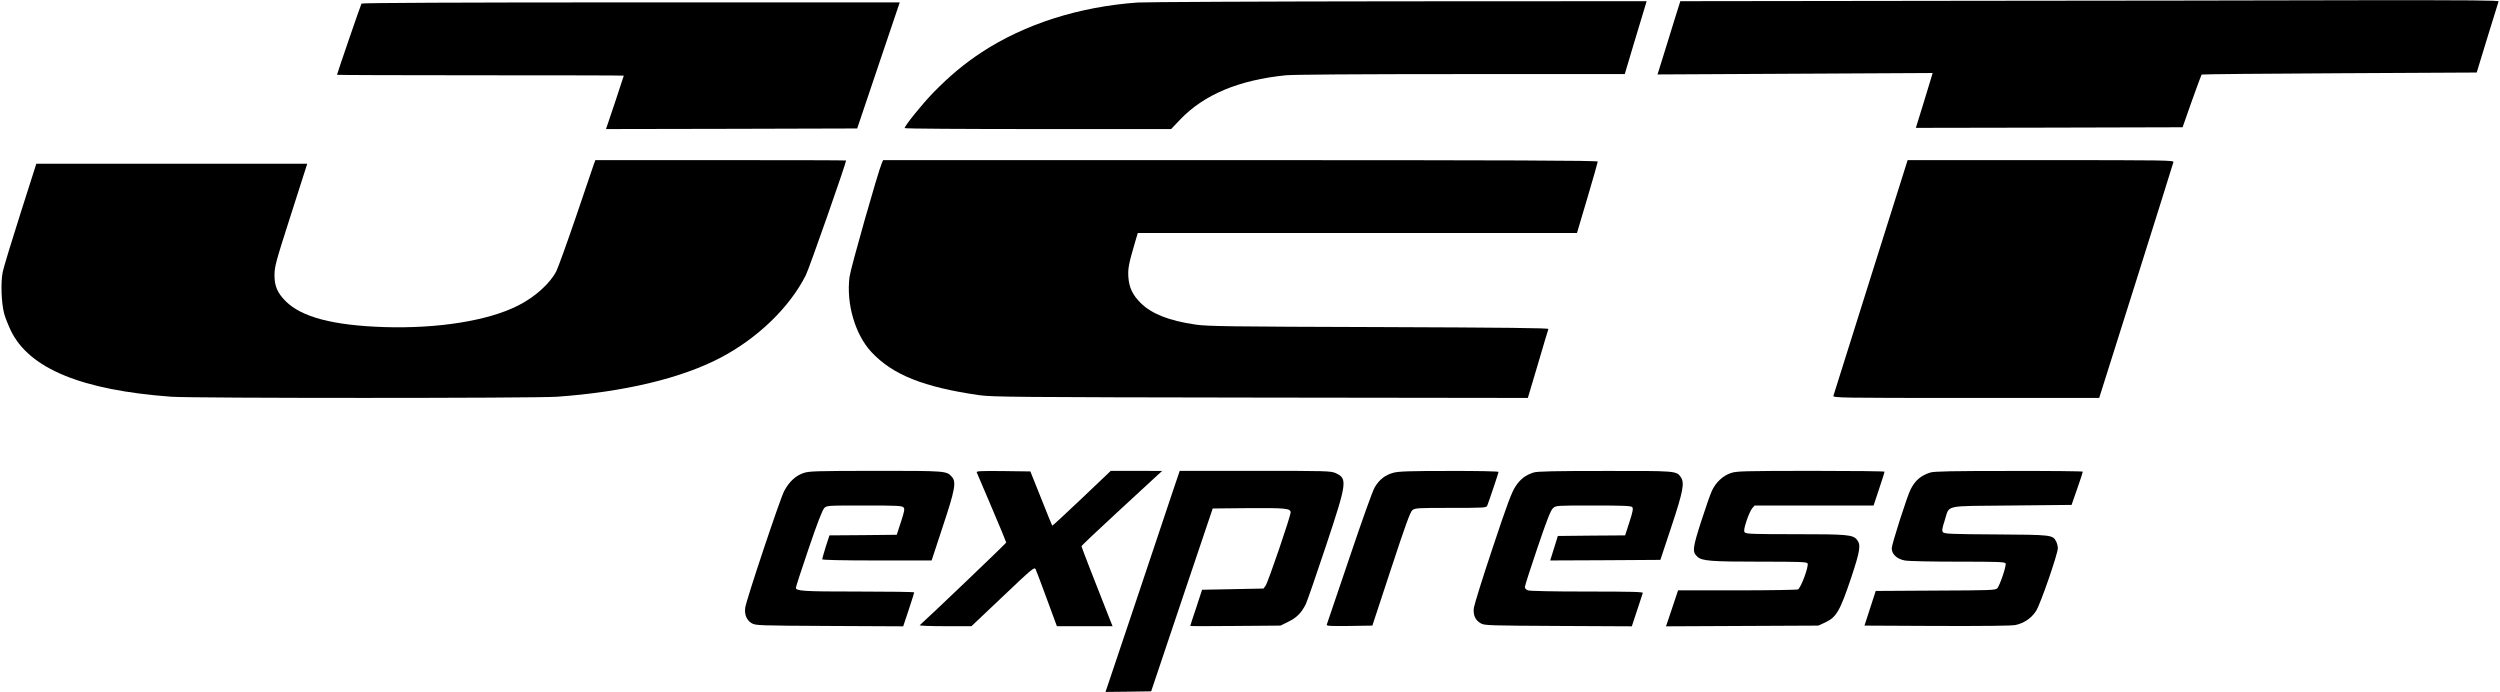 <?xml version="1.0" standalone="no"?>
<!DOCTYPE svg PUBLIC "-//W3C//DTD SVG 20010904//EN"
 "http://www.w3.org/TR/2001/REC-SVG-20010904/DTD/svg10.dtd">
<svg version="1.0" xmlns="http://www.w3.org/2000/svg"
 width="2092pt" height="579pt" viewBox="0 0 2092 579"
 preserveAspectRatio="xMidYMid meet">

<g transform="translate(0,579) scale(0.1,-0.1)"
fill="#000000" stroke="none">
<path d="M16323 5783 l-2262 -3 -41 -130 c-22 -72 -58 -190 -81 -262 -22 -73
-47 -153 -55 -177 l-14 -44 1151 6 1151 6 -6 -22 c-3 -12 -35 -115 -70 -230
l-64 -207 1116 2 1116 3 77 219 c43 120 80 220 82 222 3 3 522 8 1153 11
l1149 6 89 291 c49 160 91 297 94 304 3 9 -232 11 -1159 10 -640 -2 -2182 -4
-3426 -5z"/>
<path d="M9521 5769 c-492 -35 -945 -180 -1306 -416 -150 -99 -269 -199 -406
-339 -94 -97 -239 -277 -239 -296 0 -5 502 -8 1115 -8 l1115 0 75 79 c200 209
490 331 884 371 66 6 593 10 1470 10 l1367 0 77 258 c43 141 84 278 92 305
l14 47 -2072 -1 c-1140 -1 -2123 -6 -2186 -10z"/>
<path d="M3025 5760 c-6 -9 -205 -588 -205 -596 0 -2 540 -4 1200 -4 660 0
1200 -1 1200 -3 0 -1 -33 -103 -74 -225 l-75 -222 1051 2 1051 3 178 528 178
527 -2249 0 c-1420 0 -2251 -4 -2255 -10z"/>
<path d="M4970 4418 c-6 -18 -74 -215 -149 -438 -76 -223 -151 -430 -166 -460
-52 -102 -180 -217 -320 -287 -250 -127 -670 -194 -1120 -180 -427 14 -691 83
-825 217 -68 68 -94 127 -93 219 0 69 12 113 130 481 72 223 133 415 137 428
l7 22 -1133 0 -1134 0 -133 -417 c-73 -229 -140 -449 -148 -488 -18 -85 -12
-261 12 -350 9 -33 34 -96 55 -140 153 -319 593 -500 1345 -555 187 -13 3029
-13 3225 0 562 40 1041 154 1370 327 312 164 578 422 713 690 27 52 337 937
337 960 0 2 -472 3 -1049 3 l-1049 0 -12 -32z"/>
<path d="M7380 4428 c-33 -77 -261 -879 -271 -954 -29 -223 46 -483 183 -630
179 -191 434 -293 903 -361 110 -15 302 -17 2355 -20 l2235 -3 84 282 c46 156
85 288 88 295 3 8 -347 12 -1419 16 -1246 4 -1437 6 -1534 21 -221 32 -368 90
-459 181 -68 67 -97 129 -103 219 -4 72 3 108 59 299 l20 67 1838 0 1837 0 87
293 c48 162 87 299 87 305 0 9 -733 12 -2990 12 l-2990 0 -10 -22z"/>
<path d="M15655 3473 c-169 -538 -310 -986 -313 -995 -4 -17 54 -18 1110 -18
l1114 0 309 978 c169 537 310 985 312 995 5 16 -53 17 -1109 17 l-1115 0 -308
-977z"/>
<path d="M6722 1831 c-65 -22 -120 -74 -160 -150 -34 -63 -318 -914 -326 -976
-8 -57 12 -105 54 -130 34 -19 51 -20 652 -23 l616 -3 46 138 c25 76 46 141
46 146 0 4 -211 7 -469 7 -460 0 -521 4 -521 32 0 7 48 155 107 328 71 210
115 322 130 338 22 22 24 22 336 22 275 0 316 -2 328 -16 11 -13 7 -33 -22
-122 l-35 -107 -282 -3 -281 -2 -31 -95 c-16 -53 -30 -100 -30 -105 0 -6 163
-10 458 -10 l458 0 93 283 c103 309 115 374 76 417 -44 50 -47 50 -637 50
-510 -1 -557 -2 -606 -19z"/>
<path d="M8173 1838 c3 -7 60 -141 126 -296 67 -156 121 -288 121 -292 0 -6
-637 -615 -724 -692 -6 -4 90 -8 212 -8 l221 0 263 249 c246 234 264 248 274
228 6 -12 48 -124 94 -249 l84 -228 233 0 233 0 -21 52 c-130 329 -239 609
-239 617 0 5 134 132 298 283 163 150 315 290 337 311 l40 36 -215 1 -215 0
-243 -231 c-134 -127 -245 -230 -247 -228 -2 2 -44 105 -93 229 l-90 225 -227
3 c-181 2 -226 0 -222 -10z"/>
<path d="M9802 1643 c-38 -115 -178 -531 -310 -926 l-241 -717 191 2 191 3
257 765 258 765 300 3 c310 2 352 -2 352 -36 0 -32 -189 -585 -209 -612 l-18
-25 -257 -5 -257 -5 -49 -150 c-28 -82 -50 -151 -50 -153 0 -2 170 -2 378 0
l377 3 67 33 c69 34 109 74 145 147 11 22 86 239 167 482 179 538 183 568 83
614 -40 18 -76 19 -674 19 l-631 0 -70 -207z"/>
<path d="M11660 1834 c-68 -18 -116 -55 -156 -121 -18 -30 -103 -268 -213
-594 -101 -299 -186 -550 -189 -557 -3 -10 36 -12 189 -10 l193 3 156 474
c121 368 161 478 179 492 22 18 45 19 321 19 274 0 298 1 305 18 18 46 95 276
95 283 0 5 -182 9 -412 8 -330 0 -424 -3 -468 -15z"/>
<path d="M12833 1836 c-68 -22 -110 -54 -151 -116 -32 -48 -69 -146 -191 -513
-84 -250 -154 -477 -158 -504 -7 -61 13 -105 60 -130 29 -17 81 -18 647 -21
l615 -3 44 133 c24 73 46 139 48 146 4 9 -93 12 -465 12 -282 0 -481 4 -496
10 -15 5 -26 17 -26 27 0 10 47 158 105 328 81 239 111 315 131 333 25 22 28
22 338 22 257 0 316 -3 325 -14 9 -11 4 -39 -24 -125 l-36 -111 -281 -2 -282
-3 -32 -103 -32 -102 461 2 461 3 93 280 c99 299 111 365 77 414 -36 51 -42
51 -636 50 -425 0 -563 -3 -595 -13z"/>
<path d="M14482 1831 c-65 -22 -124 -78 -156 -146 -13 -27 -54 -144 -91 -259
-72 -225 -75 -254 -32 -294 38 -36 111 -42 524 -42 336 0 394 -2 399 -15 10
-26 -54 -200 -80 -217 -6 -4 -234 -8 -508 -8 l-496 0 -50 -150 -51 -151 637 3
637 3 53 24 c99 45 127 93 224 381 73 220 81 271 48 312 -34 44 -79 48 -518
48 -348 0 -411 2 -422 15 -9 11 -6 31 15 97 15 46 37 93 48 106 l20 22 498 0
497 0 46 138 c25 75 46 140 46 145 0 4 -278 7 -617 7 -574 -1 -622 -2 -671
-19z"/>
<path d="M16153 1836 c-80 -26 -126 -65 -165 -141 -28 -54 -158 -460 -158
-493 0 -49 43 -90 109 -102 30 -6 229 -10 446 -10 335 0 394 -2 398 -15 8 -18
-48 -183 -69 -207 -16 -17 -47 -18 -518 -20 l-500 -3 -47 -145 -47 -145 607
-3 c397 -1 624 1 657 8 71 15 134 58 172 118 36 55 182 477 182 525 0 15 -6
40 -14 56 -29 55 -34 56 -503 59 -373 2 -433 5 -444 18 -10 13 -8 30 14 98 44
135 -22 120 559 126 l503 5 47 135 c26 74 47 138 47 143 1 4 -277 7 -616 6
-479 0 -627 -3 -660 -13z"/>
</g>
</svg>

